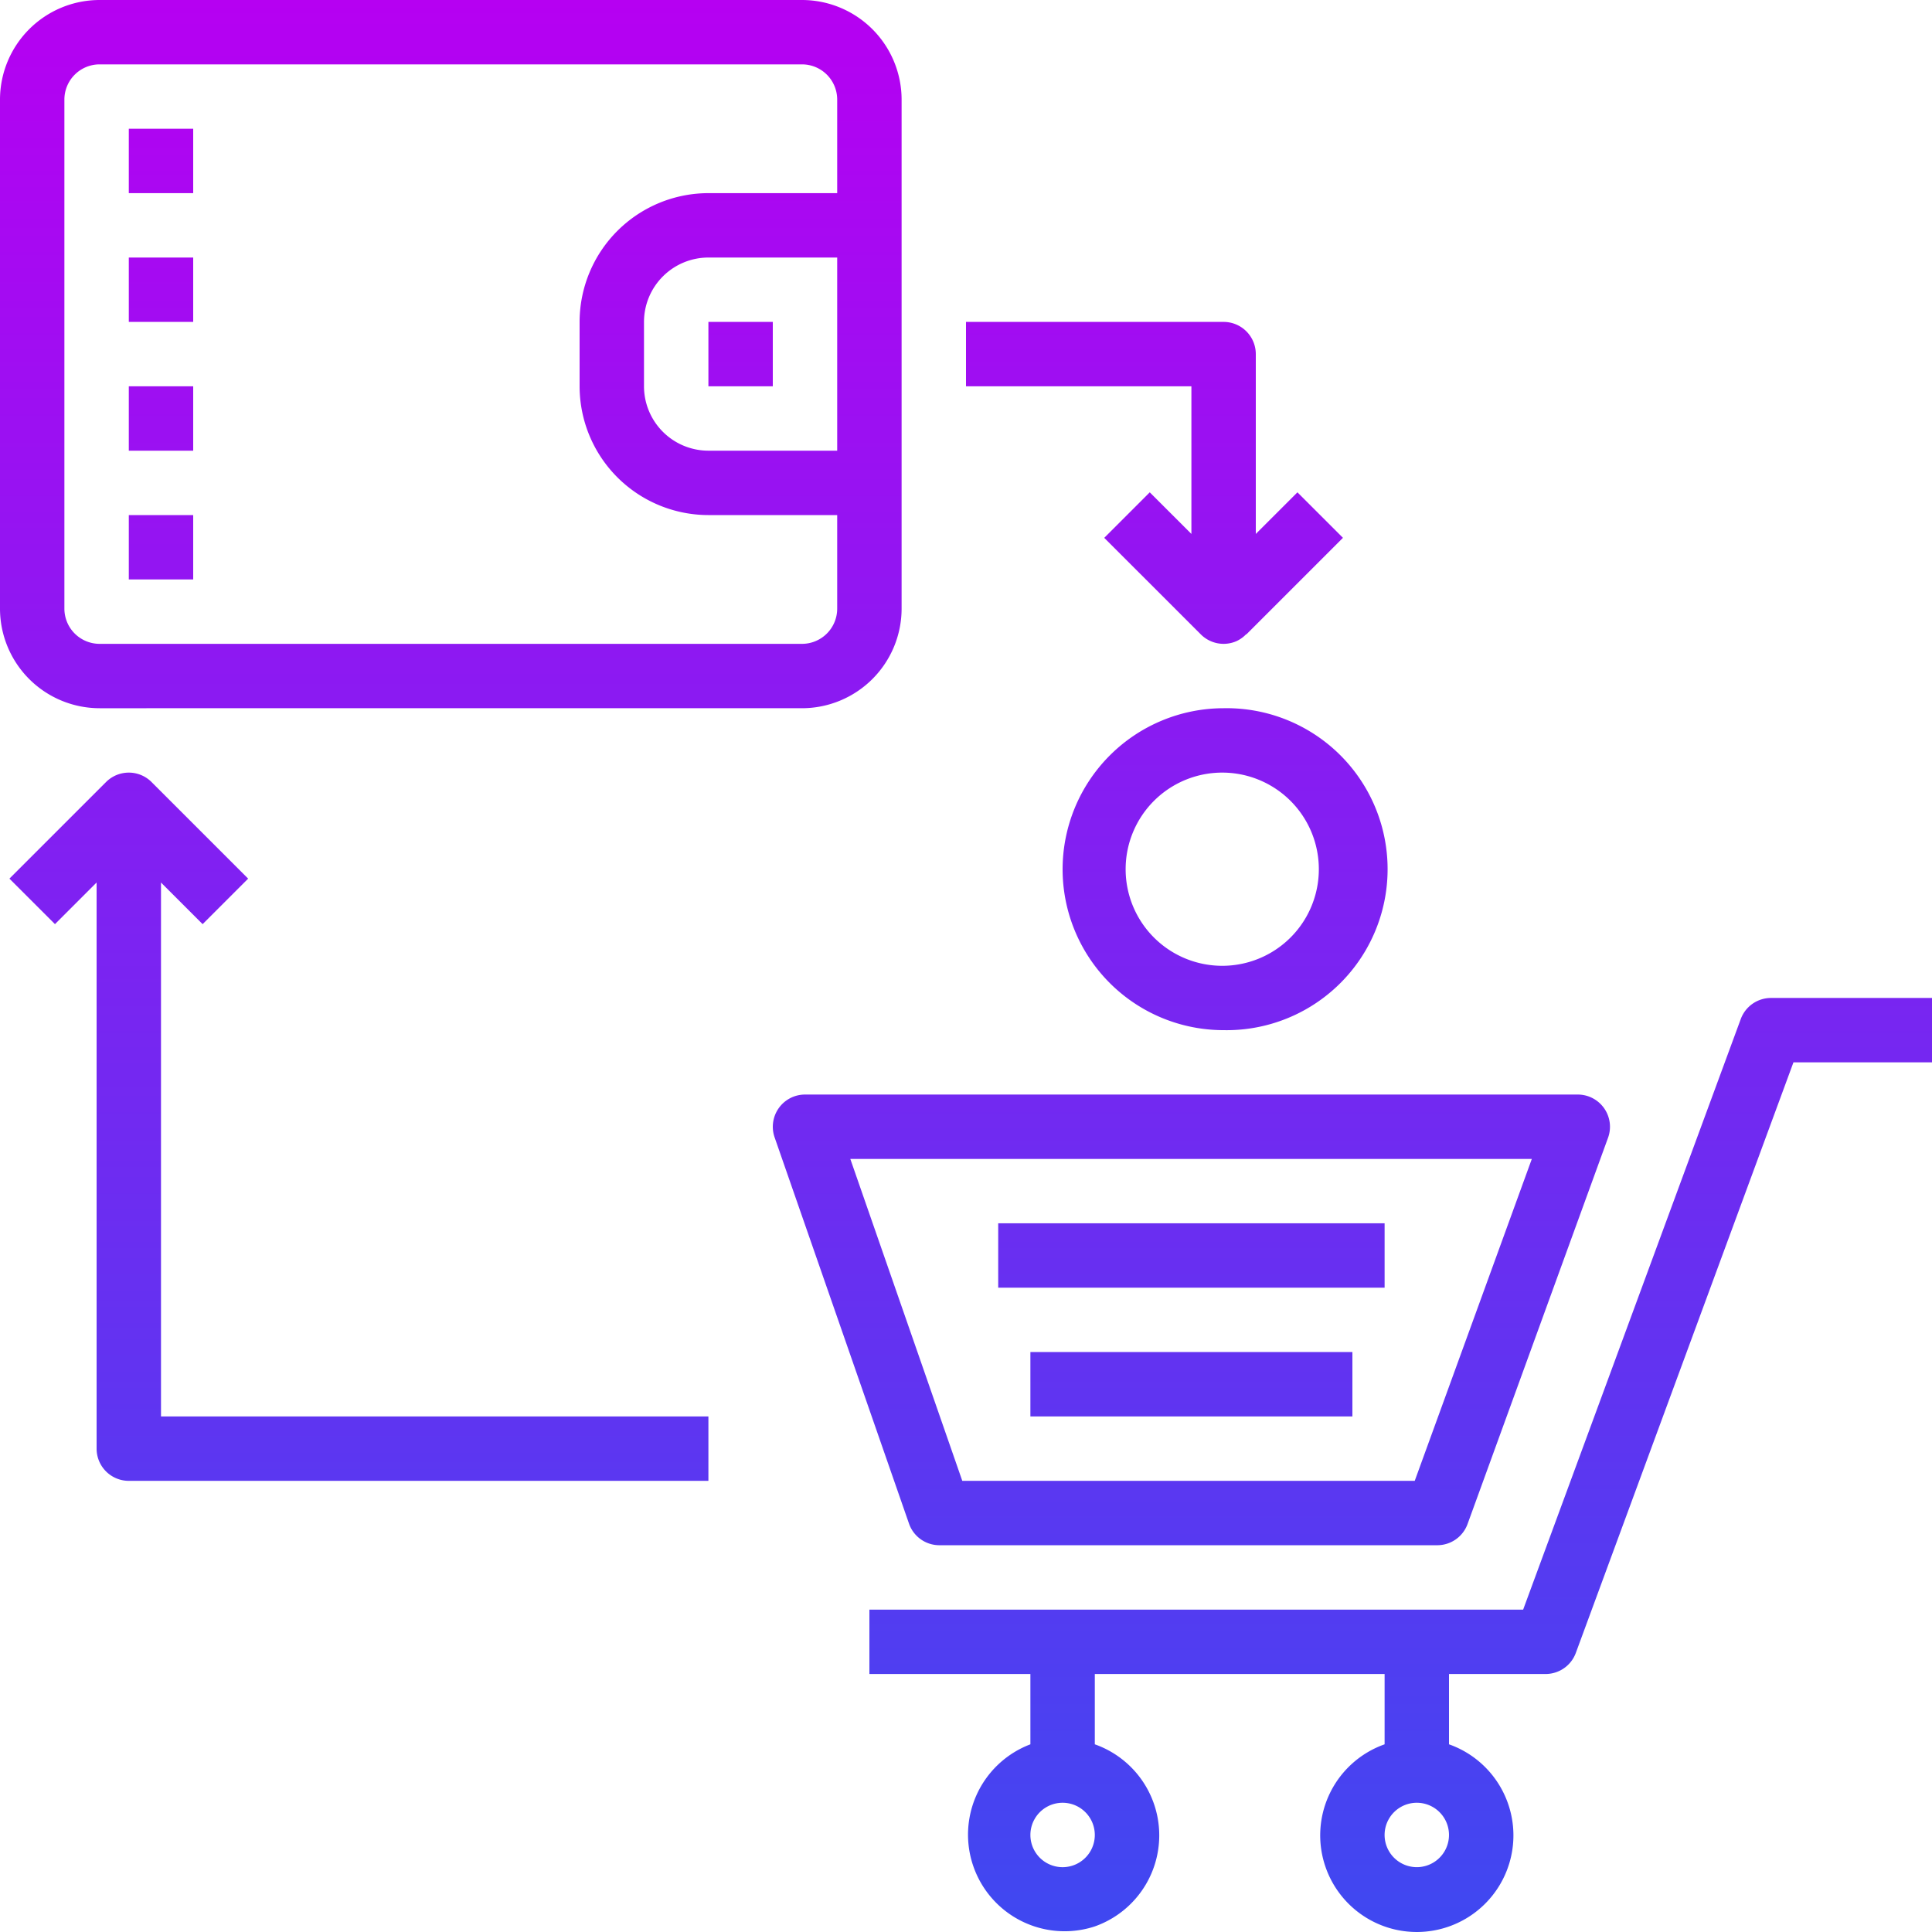 <svg xmlns="http://www.w3.org/2000/svg" preserveAspectRatio="xMidYMid" width="103" height="103"><defs><linearGradient id="a" gradientUnits="userSpaceOnUse" x1="51.5" y1="103" x2="51.5"><stop offset="0" stop-color="#3f48f1"/><stop offset="1" stop-color="#b600f2"/></linearGradient></defs><path d="M95.614 56.636L84.011 88.122a1.717 1.717 0 0 1-1.611 1.123h-5.15v3.749a5.15 5.15 0 1 1-6.572 6.57 5.148 5.148 0 0 1 3.139-6.57v-3.749h-15.45v3.749a5.147 5.147 0 0 1 0 9.708 5.15 5.15 0 0 1-3.434-9.708v-3.749H46.35v-3.432h34.853l11.602-31.486a1.717 1.717 0 0 1 1.612-1.123H103v3.432h-7.386zM56.65 96.11a1.717 1.717 0 1 0 0 3.434 1.717 1.717 0 0 0 0-3.434zm18.883 0a1.716 1.716 0 1 0 0 3.433 1.716 1.716 0 0 0 0-3.433zm2.706-14.86a1.717 1.717 0 0 1-1.613 1.13H50.082a1.714 1.714 0 0 1-1.621-1.153l-7.166-20.595a1.718 1.718 0 0 1 1.622-2.279h41.2a1.718 1.718 0 0 1 1.613 2.302L78.239 81.25zM45.332 61.785l5.97 17.163h24.121l6.243-17.163H45.332zm7.885 3.433h20.6v3.432h-20.6v-3.432zM72.1 75.515H54.933v-3.433H72.1v3.433zM65.233 54.92a8.582 8.582 0 0 1-8.583-8.581 8.593 8.593 0 0 1 8.583-8.582 8.583 8.583 0 1 1 0 17.163zm0-13.73a5.15 5.15 0 1 0-.001 10.299 5.15 5.15 0 0 0 .001-10.299zm1.203-7.379c-.154.163-.34.293-.546.383a1.715 1.715 0 0 1-1.87-.372l-5.15-5.148 2.427-2.427 2.22 2.219v-7.871H51.5v-3.433h13.734a1.717 1.717 0 0 1 1.716 1.716v9.588l2.22-2.219 2.427 2.426-5.15 5.149-.011-.011zm-23.679 3.946H5.309A5.313 5.313 0 0 1 0 32.449V5.308A5.314 5.314 0 0 1 5.309 0h37.448a5.316 5.316 0 0 1 5.31 5.308v27.141a5.315 5.315 0 0 1-5.31 5.308zm1.876-24.027h-6.866a3.436 3.436 0 0 0-3.434 3.432v3.433a3.437 3.437 0 0 0 3.434 3.432h6.866V13.73zm0 13.73h-6.866a6.873 6.873 0 0 1-6.867-6.865v-3.433a6.874 6.874 0 0 1 6.867-6.865h6.866V5.308a1.877 1.877 0 0 0-1.876-1.876H5.309a1.878 1.878 0 0 0-1.876 1.876v27.141a1.878 1.878 0 0 0 1.876 1.876h37.448a1.877 1.877 0 0 0 1.876-1.876V27.46zm-37.766 0H10.3v3.432H6.867V27.46zm0-6.865H10.3v3.432H6.867v-3.432zm0-6.865H10.3v3.432H6.867V13.73zm0-6.865H10.3v3.432H6.867V6.865zm30.9 10.297H41.2v3.433h-3.433v-3.433zM5.654 41.692a1.715 1.715 0 0 1 2.426.001l5.15 5.149-2.427 2.427-2.22-2.219v28.465h29.184v3.433h-30.9-.001a1.717 1.717 0 0 1-1.716-1.717V47.049l-2.219 2.219-2.428-2.426 5.15-5.149.001-.001z" fill="url(#a)" fill-rule="evenodd"/></svg>